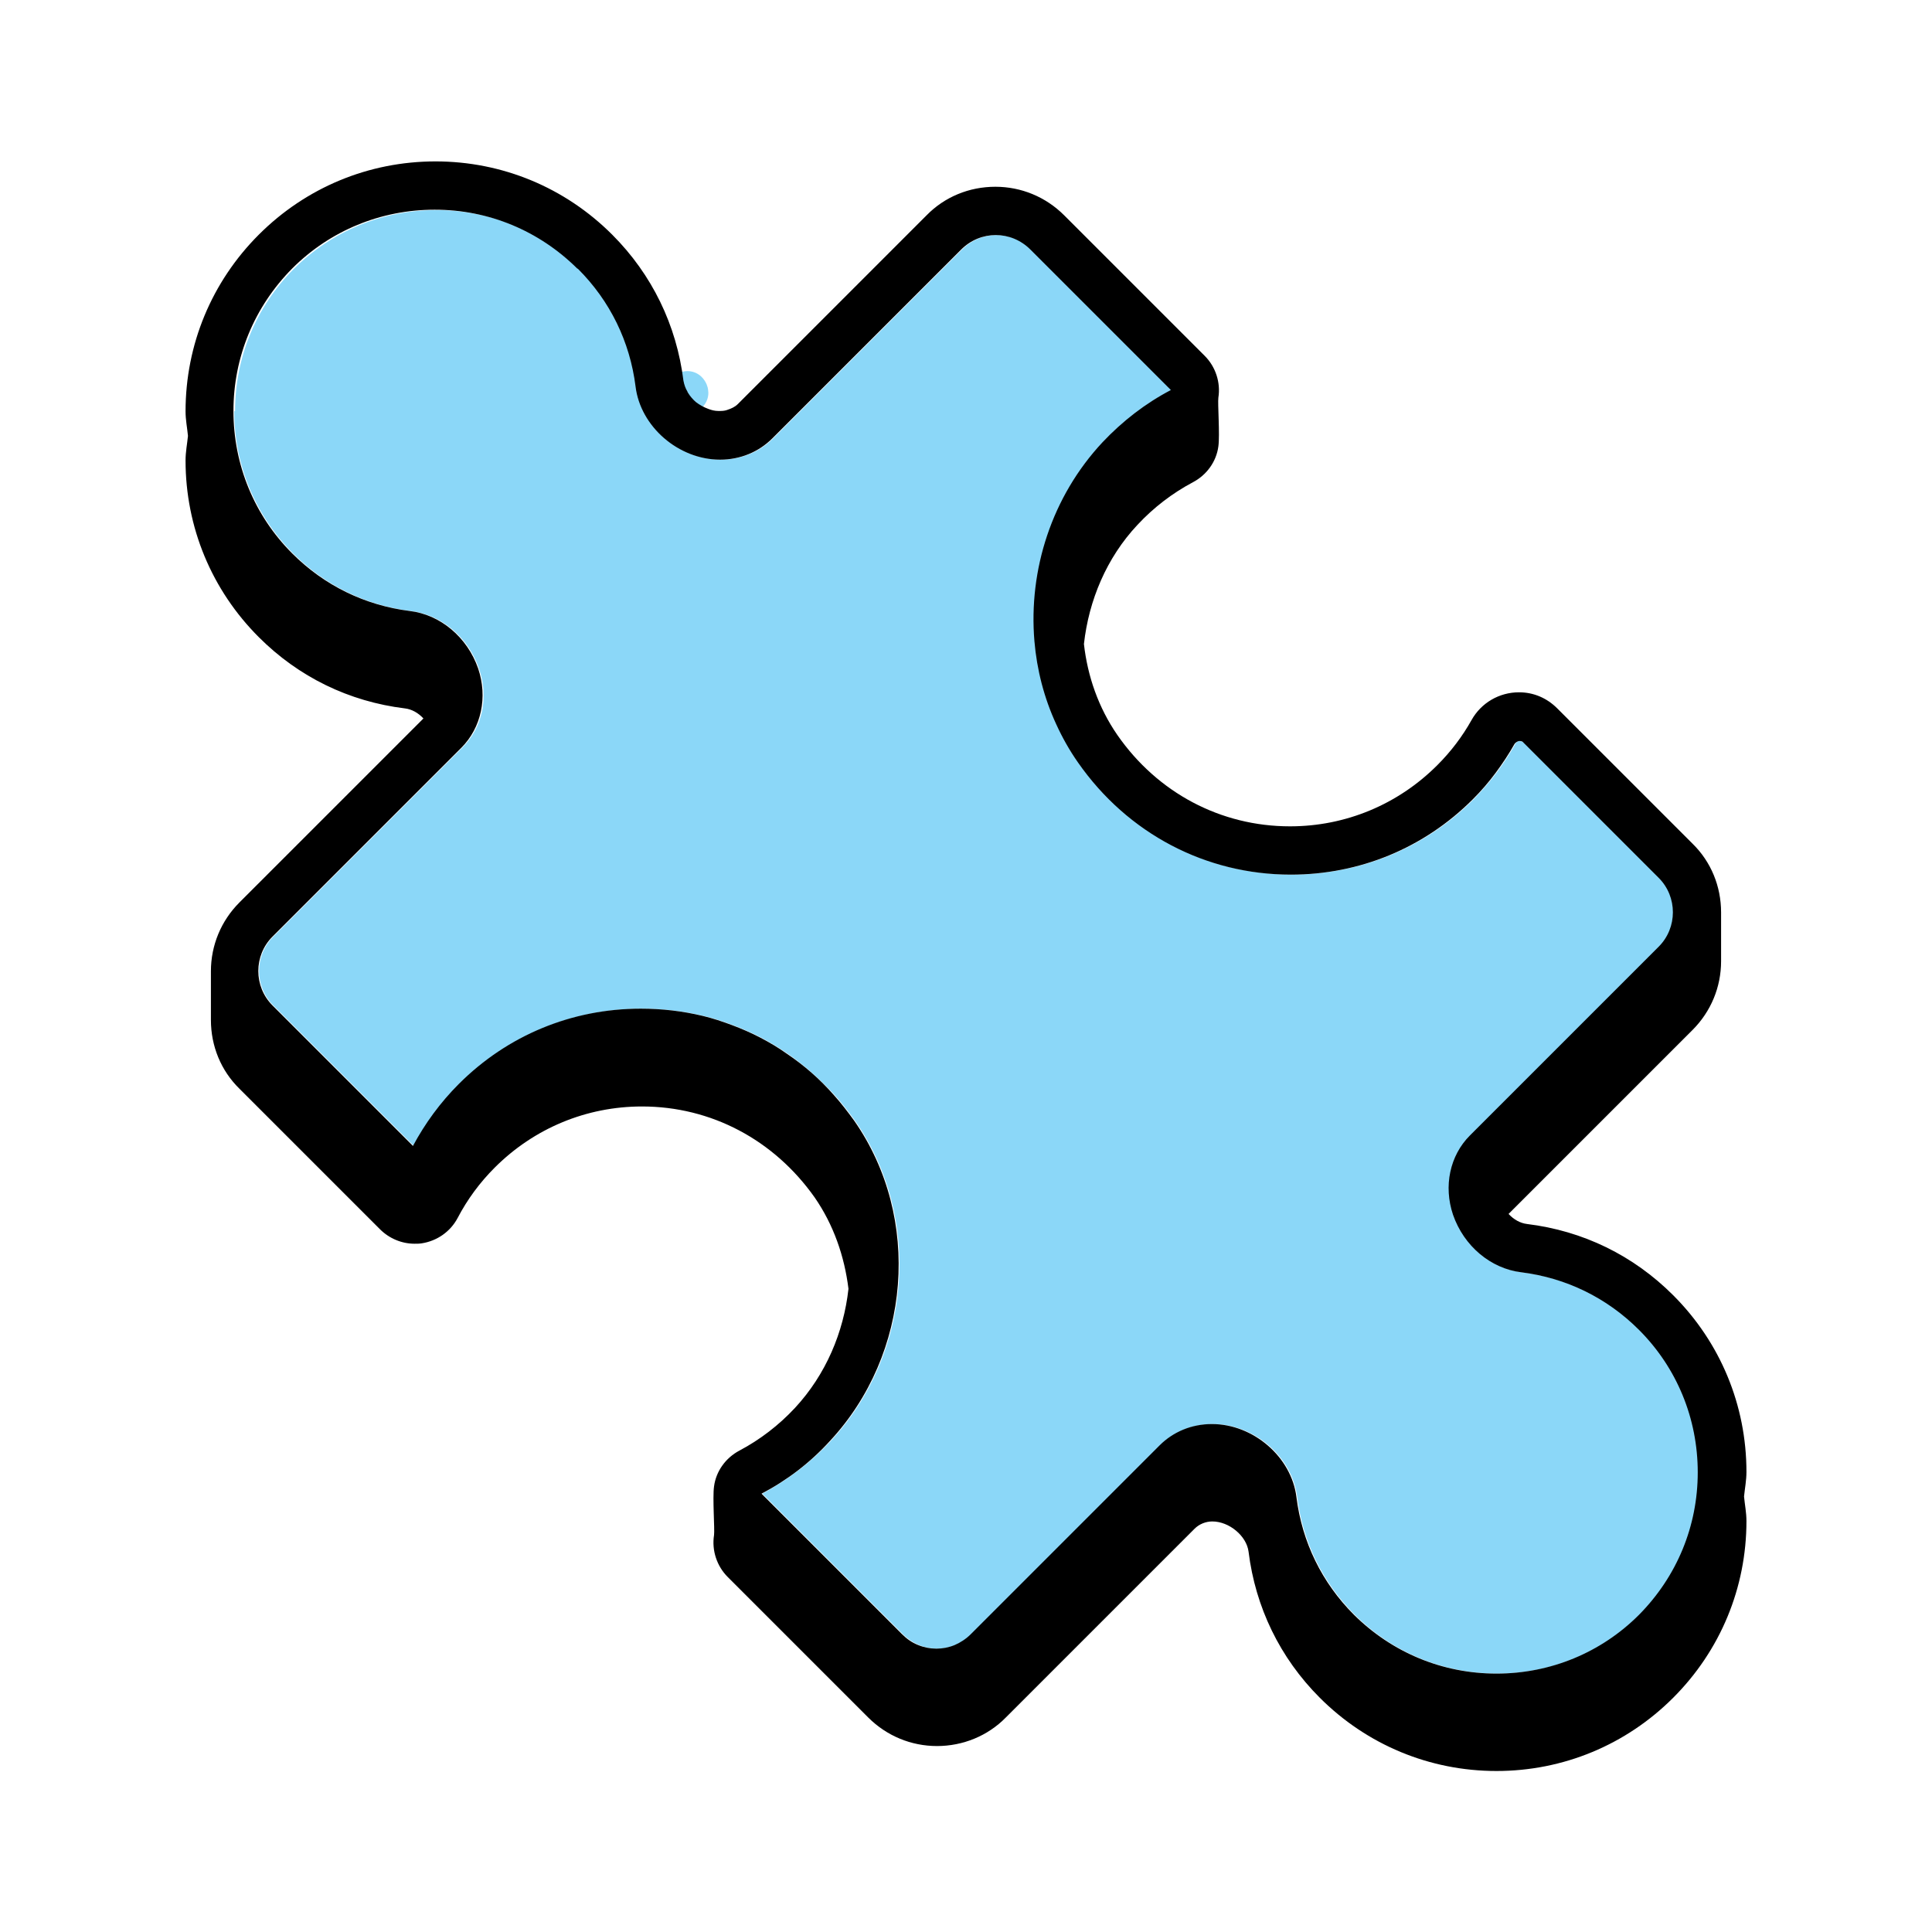 <svg width="48" height="48" viewBox="0 0 48 48" fill="none" xmlns="http://www.w3.org/2000/svg">
<g clip-path="url(#clip0_13_7412)">
<path d="M17.08 9.72C17.08 9.72 17.099 9.739 17.099 9.759" stroke="#8BD7F8" stroke-linecap="round" stroke-linejoin="round"/>
<path d="M5.82 10.21C5.82 11.55 6.34 12.8 7.28 13.75C8.08 14.55 9.09 15.04 10.2 15.18C10.97 15.27 11.64 15.84 11.9 16.61C12.15 17.32 11.99 18.08 11.48 18.58L6.79 23.27C6.32 23.74 6.32 24.51 6.79 24.98L10.28 28.47C10.58 27.9 10.96 27.39 11.42 26.93C12.63 25.72 14.23 25.06 15.94 25.06C16.46 25.06 16.98 25.12 17.48 25.24C17.73 25.3 17.97 25.38 18.21 25.47C18.45 25.56 18.68 25.66 18.91 25.78C19.14 25.9 19.35 26.03 19.57 26.18C19.99 26.47 20.38 26.82 20.74 27.21C20.92 27.41 21.08 27.62 21.24 27.84C22.93 30.26 22.65 33.64 20.64 35.8C20.14 36.34 19.57 36.77 18.94 37.11L22.43 40.6C22.55 40.72 22.69 40.81 22.83 40.87C23.12 40.99 23.45 40.99 23.74 40.87C23.89 40.81 24.02 40.72 24.14 40.6L28.83 35.91C29.17 35.57 29.63 35.38 30.13 35.38C31.17 35.38 32.11 36.2 32.23 37.2C32.37 38.31 32.86 39.32 33.66 40.12C34.6 41.06 35.86 41.58 37.2 41.58C38.54 41.58 39.79 41.06 40.74 40.12C41.68 39.18 42.2 37.92 42.2 36.58C42.2 35.24 41.68 33.99 40.74 33.04C39.94 32.24 38.93 31.75 37.82 31.61C37.05 31.52 36.38 30.95 36.12 30.18C35.87 29.47 36.03 28.71 36.54 28.21L41.23 23.52C41.7 23.05 41.7 22.28 41.23 21.81L39.33 19.91L38.11 18.69L37.87 18.45C37.87 18.45 37.8 18.41 37.76 18.41C37.72 18.41 37.67 18.43 37.65 18.48C37.51 18.73 37.35 18.97 37.18 19.2C37.01 19.43 36.81 19.65 36.61 19.86C35.4 21.07 33.8 21.73 32.09 21.73C29.99 21.73 28.05 20.72 26.8 18.94C26.59 18.64 26.41 18.32 26.26 17.99C25.96 17.33 25.78 16.63 25.72 15.93C25.57 14.16 26.15 12.33 27.41 10.99C27.91 10.46 28.48 10.02 29.11 9.69L25.62 6.2C25.38 5.96 25.07 5.84 24.76 5.84C24.45 5.84 24.14 5.96 23.9 6.2L19.21 10.89C18.87 11.23 18.41 11.42 17.91 11.42C16.87 11.42 15.93 10.6 15.81 9.6C15.67 8.49 15.18 7.48 14.38 6.68C13.44 5.74 12.18 5.22 10.84 5.22C9.5 5.22 8.25 5.74 7.3 6.68C6.36 7.62 5.84 8.88 5.84 10.22L5.82 10.21Z" fill="#8BD7F8"/>
<path d="M43.39 36.57C43.39 34.91 42.74 33.35 41.57 32.18C40.58 31.19 39.33 30.58 37.94 30.41C37.77 30.39 37.61 30.3 37.48 30.16L42.05 25.59C42.51 25.13 42.76 24.52 42.76 23.88V22.67C42.76 22.02 42.51 21.41 42.05 20.96L38.69 17.6C38.43 17.34 38.1 17.2 37.74 17.2C37.25 17.2 36.8 17.46 36.56 17.89C36.33 18.3 36.05 18.67 35.71 19.01C34.73 19.99 33.43 20.53 32.05 20.53C30.33 20.53 28.76 19.7 27.76 18.26C27.29 17.58 27.02 16.8 26.93 16C27.05 14.92 27.49 13.86 28.26 13.04C28.66 12.61 29.13 12.25 29.64 11.98C29.98 11.8 30.22 11.47 30.27 11.09C30.31 10.81 30.25 10.02 30.27 9.88C30.33 9.5 30.2 9.11 29.93 8.84L26.44 5.35C25.98 4.89 25.37 4.64 24.73 4.64C24.08 4.64 23.47 4.89 23.02 5.35L18.33 10.04C18.26 10.11 18.17 10.15 18.08 10.18C18.03 10.2 17.97 10.21 17.91 10.21C17.91 10.21 17.89 10.21 17.88 10.21C17.87 10.21 17.85 10.21 17.84 10.21C17.76 10.21 17.68 10.19 17.6 10.16C17.49 10.12 17.38 10.06 17.29 9.99C17.22 9.93 17.15 9.85 17.1 9.77C17.1 9.76 17.08 9.75 17.08 9.73C17.03 9.65 17 9.56 16.98 9.46C16.81 8.08 16.2 6.82 15.21 5.83C14.04 4.66 12.48 4.01 10.82 4.01C9.16 4.01 7.6 4.66 6.43 5.83C5.26 7 4.61 8.56 4.61 10.22C4.61 10.43 4.65 10.62 4.67 10.83C4.65 11.03 4.61 11.23 4.61 11.44C4.61 13.1 5.26 14.66 6.43 15.83C7.42 16.82 8.67 17.43 10.06 17.6C10.23 17.62 10.39 17.71 10.52 17.85L5.95 22.42C5.49 22.88 5.24 23.49 5.24 24.13V25.34C5.24 25.99 5.49 26.6 5.95 27.05L9.44 30.54C9.67 30.77 9.98 30.9 10.3 30.9C10.36 30.9 10.42 30.9 10.48 30.89C10.86 30.83 11.19 30.6 11.37 30.26C11.61 29.8 11.92 29.38 12.29 29.01C13.27 28.03 14.57 27.49 15.95 27.49C17.67 27.49 19.23 28.32 20.24 29.75C20.71 30.43 20.98 31.21 21.08 32.02C20.96 33.1 20.52 34.15 19.75 34.98C19.35 35.41 18.88 35.77 18.37 36.04C18.03 36.22 17.79 36.55 17.74 36.93C17.7 37.21 17.76 38 17.74 38.14C17.68 38.52 17.81 38.91 18.08 39.18L21.57 42.67C22.03 43.13 22.64 43.38 23.28 43.38C23.92 43.38 24.54 43.13 24.99 42.67L29.68 37.98C29.79 37.87 29.95 37.8 30.12 37.8C30.54 37.8 30.97 38.16 31.02 38.55C31.19 39.93 31.8 41.19 32.79 42.18C33.96 43.35 35.52 44 37.18 44C38.84 44 40.4 43.35 41.57 42.18C42.74 41.01 43.39 39.45 43.39 37.79C43.39 37.58 43.35 37.39 43.33 37.18C43.35 36.98 43.39 36.78 43.39 36.57ZM14.36 6.68C15.16 7.48 15.65 8.49 15.79 9.6C15.91 10.6 16.86 11.42 17.89 11.42C18.39 11.42 18.85 11.23 19.19 10.89L23.88 6.2C24.12 5.96 24.43 5.84 24.74 5.84C25.05 5.84 25.36 5.96 25.6 6.2L29.09 9.69C28.46 10.02 27.89 10.46 27.39 10.99C26.13 12.34 25.55 14.16 25.7 15.93C25.76 16.64 25.94 17.34 26.24 17.99C26.39 18.32 26.57 18.64 26.78 18.94C28.02 20.72 29.97 21.73 32.07 21.73C33.78 21.73 35.38 21.07 36.59 19.86C36.8 19.65 36.99 19.43 37.16 19.2C37.33 18.97 37.49 18.73 37.63 18.48C37.66 18.44 37.7 18.42 37.74 18.41C37.78 18.41 37.82 18.41 37.85 18.45L38.09 18.69L39.31 19.91L41.21 21.81C41.68 22.28 41.68 23.05 41.21 23.52L36.52 28.21C36.02 28.71 35.86 29.47 36.1 30.18C36.37 30.96 37.04 31.52 37.8 31.61C38.91 31.75 39.92 32.24 40.72 33.04C41.66 33.98 42.18 35.24 42.18 36.58C42.18 37.92 41.66 39.17 40.72 40.12C39.78 41.06 38.52 41.58 37.18 41.58C35.84 41.58 34.59 41.06 33.64 40.12C32.84 39.32 32.35 38.31 32.21 37.2C32.09 36.2 31.14 35.38 30.11 35.38C29.61 35.38 29.15 35.57 28.81 35.91L24.12 40.6C24 40.72 23.86 40.81 23.72 40.87C23.43 40.99 23.1 40.99 22.81 40.87C22.66 40.81 22.53 40.72 22.41 40.6L18.92 37.11C19.55 36.78 20.13 36.34 20.62 35.8C22.63 33.64 22.91 30.26 21.22 27.84C21.06 27.62 20.9 27.41 20.72 27.21C20.37 26.81 19.98 26.47 19.55 26.18C19.34 26.03 19.12 25.9 18.89 25.78C18.66 25.66 18.43 25.56 18.19 25.47C17.95 25.38 17.71 25.3 17.46 25.24C16.96 25.12 16.45 25.06 15.92 25.06C14.21 25.06 12.61 25.72 11.4 26.93C10.94 27.39 10.56 27.91 10.26 28.47L6.77 24.98C6.3 24.51 6.3 23.74 6.77 23.27L11.46 18.58C11.96 18.08 12.12 17.32 11.88 16.61C11.61 15.83 10.94 15.27 10.18 15.18C9.07 15.04 8.06 14.55 7.26 13.75C6.32 12.81 5.8 11.55 5.8 10.21C5.8 8.87 6.32 7.62 7.26 6.67C8.2 5.73 9.46 5.21 10.8 5.21C12.14 5.21 13.39 5.73 14.34 6.67L14.36 6.68Z" fill="black"/>
</g>
<defs>
<clipPath id="clip0_13_7412">
<rect width="48" height="48" fill="white"/>
</clipPath>
</defs>
</svg>
